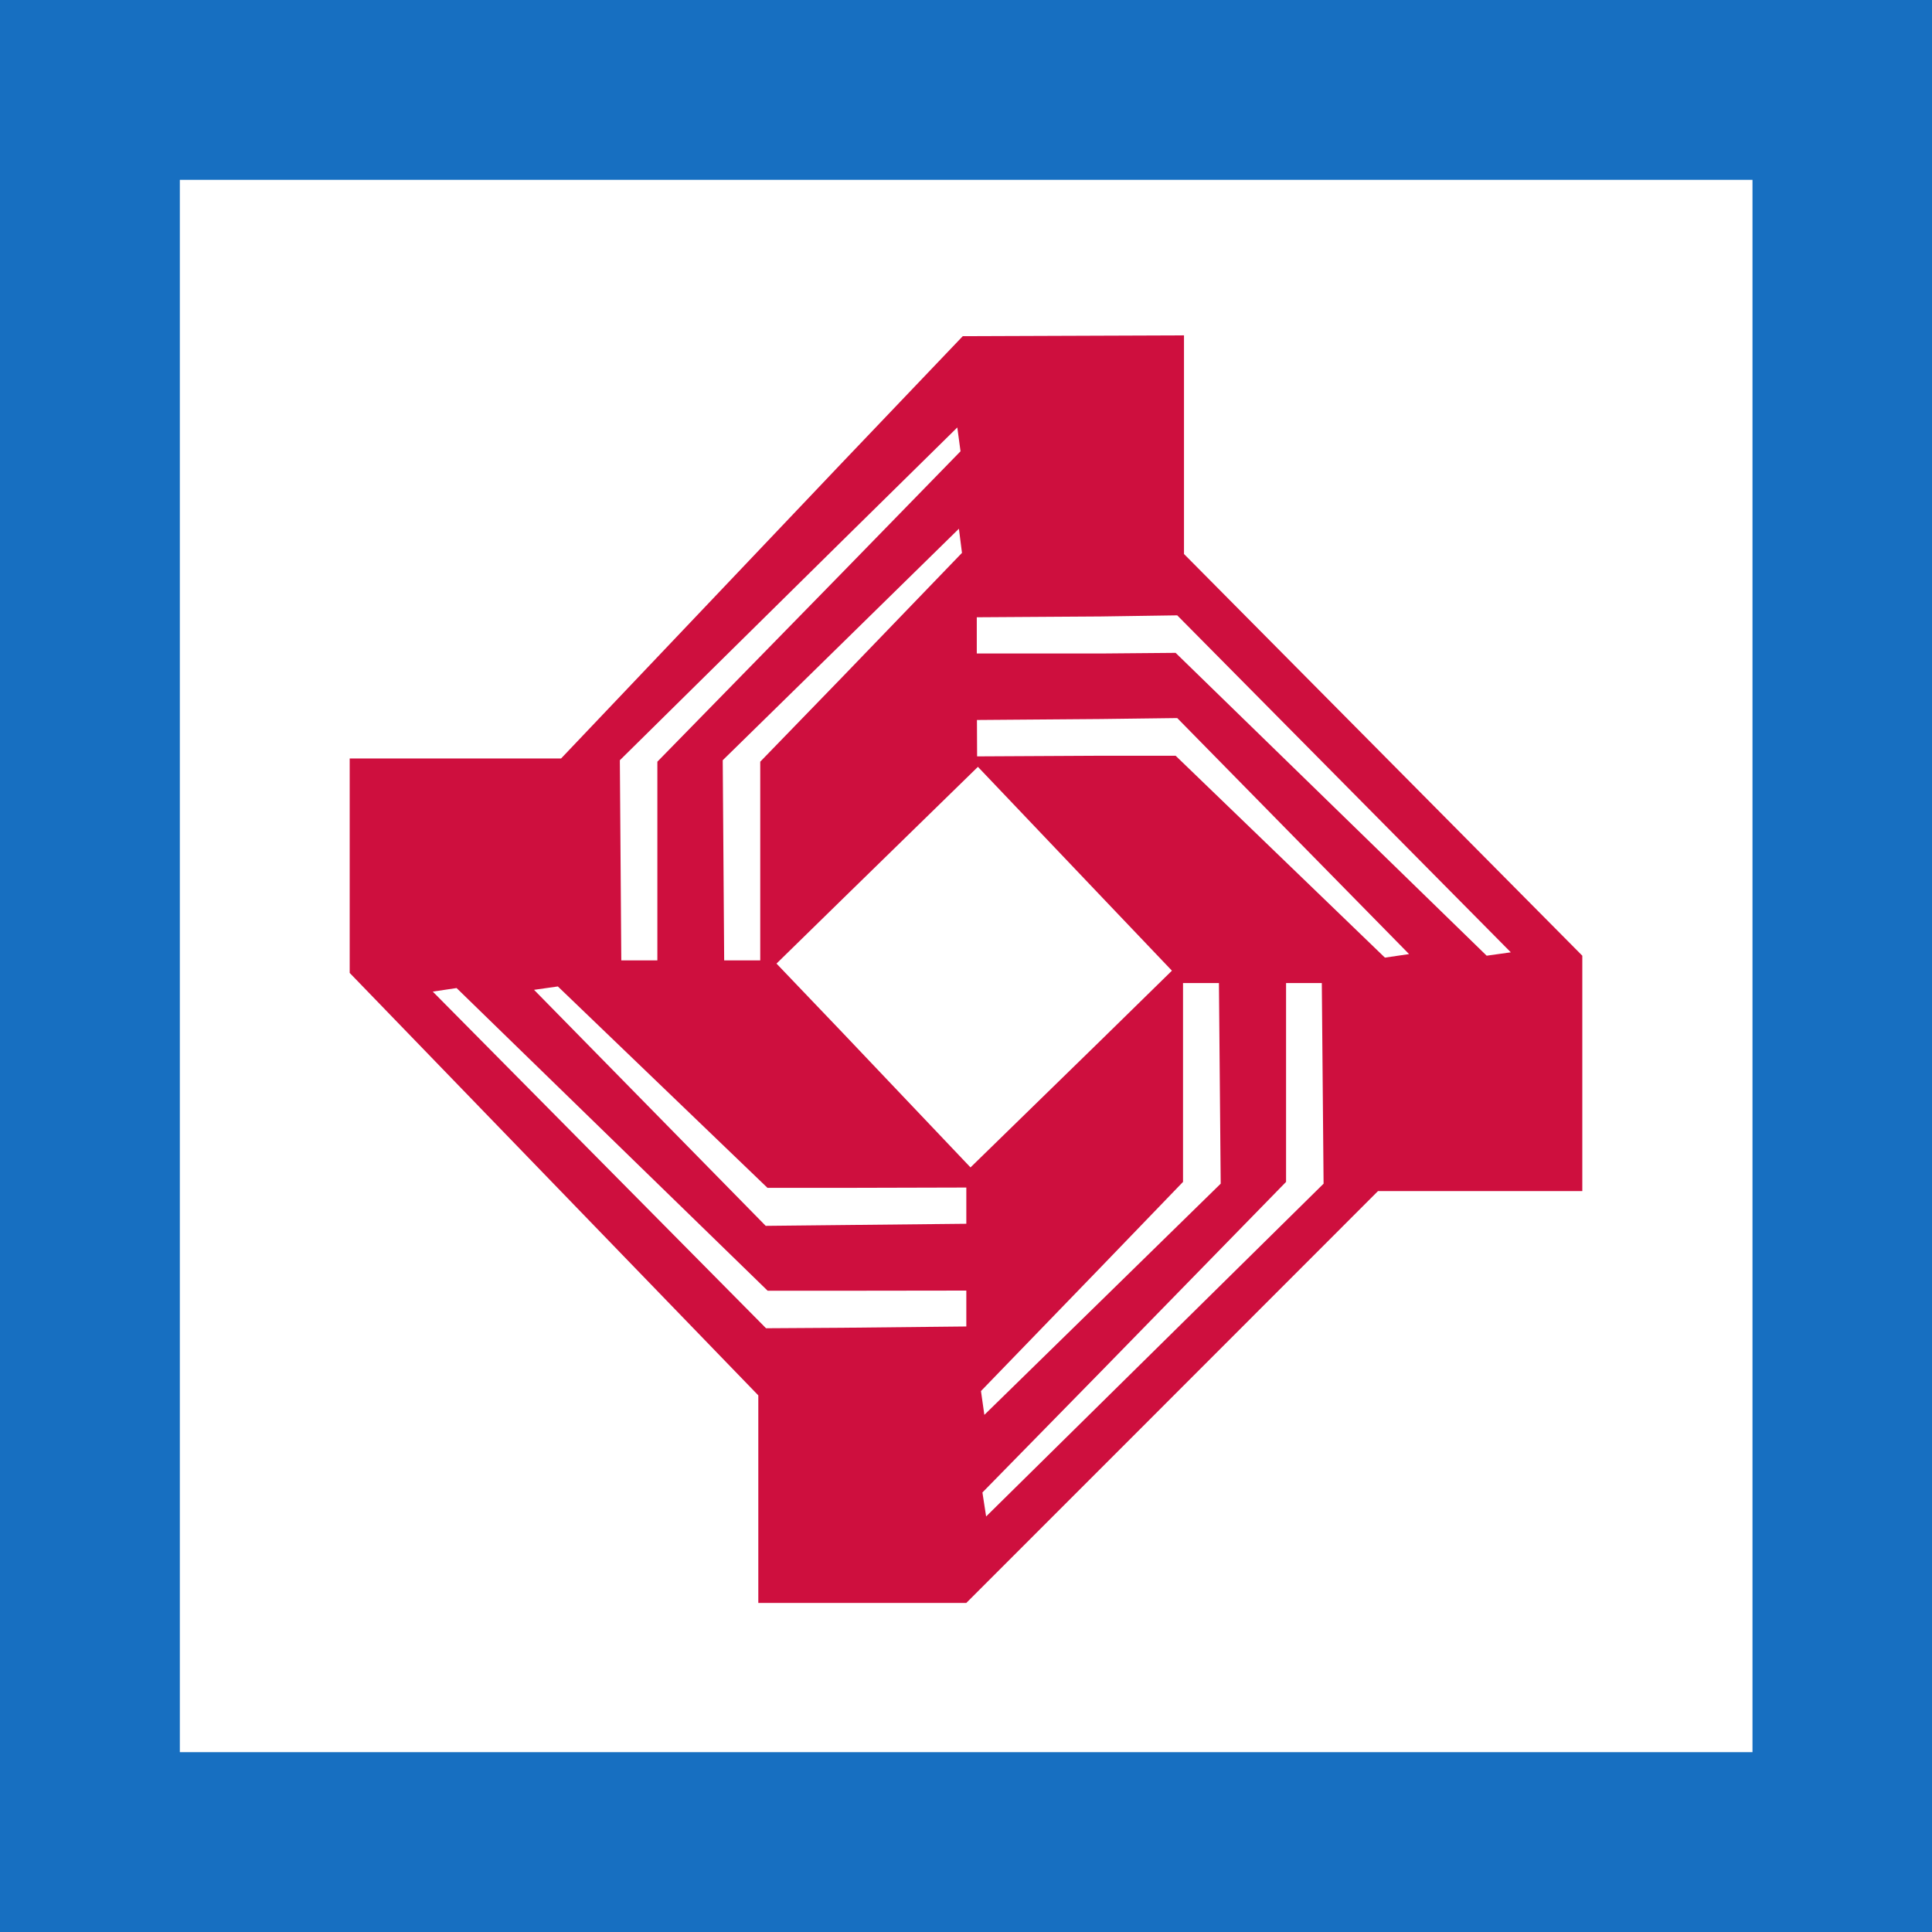<?xml version="1.0" encoding="UTF-8"?>
<svg width="12px" height="12px" viewBox="0 0 12 12" version="1.1" xmlns="http://www.w3.org/2000/svg" xmlns:xlink="http://www.w3.org/1999/xlink">
    <rect x="0" y="0" width="12" height="12" fill="#333333" stroke="none"/>
    <title>6EF54565-118C-4138-B4F6-D69211EED782@1x</title>
    <g id="Final.---CHR-30-days-Free-Plan-" stroke="none" stroke-width="1" fill="none" fill-rule="evenodd">
        <g id="-Bank-Logo---SVG" transform="translate(-234, -30)" fill-rule="nonzero">
            <g id="centra-bank" transform="translate(234, 30)">
                <g id="g4871" transform="translate(6, 6) scale(-1, 1) rotate(-180) translate(-6, -6) translate(0, 0)">
                    <g id="g4873" transform="translate(0, -0)">
                        <polygon id="path5579" fill="#176FC1" points="-3.20696773e-16 2.06719082e-16 12 2.06719082e-16 12 12 -3.20696773e-16 12"></polygon>
                        <polygon id="path5593" fill="#FFFFFF" points="1.117 1.117 10.885 1.117 10.885 10.883 1.117 10.883"></polygon>
                        <g id="g5595" transform="translate(2.172, 2.044)" fill="#CE0F3E">
                            <path d="M7.062,4.02 L5.13,5.901 L4.666,5.897 L3.895,5.897 L3.895,6.122 L4.666,6.127 L5.14,6.134 L7.212,4.041 L7.062,4.02 Z M6.43,4.008 L5.13,5.262 L4.666,5.262 L3.897,5.258 L3.896,5.484 L4.666,5.49 L5.14,5.496 L6.58,4.03 L6.43,4.008 Z M4.666,1.24 L3.953,0.537 L3.93,0.686 L4.666,1.437 L5.816,2.615 L5.816,3.85 L6.038,3.85 L6.049,2.604 L4.666,1.24 Z M4.666,2.086 L5.176,2.615 L5.176,3.85 L5.399,3.85 L5.41,2.604 L4.666,1.876 L3.942,1.168 L3.921,1.316 L4.666,2.086 Z M3.061,3.542 L2.651,3.971 L3.061,4.372 L3.902,5.193 L4.666,4.39 L5.107,3.927 L4.666,3.495 L3.856,2.705 L3.061,3.542 L3.061,3.542 Z M3.061,1.709 L2.586,1.706 L0.516,3.797 L0.664,3.819 L2.596,1.939 L3.061,1.939 L3.83,1.94 L3.83,1.717 L3.061,1.709 Z M1.293,3.829 L2.595,2.578 L3.061,2.578 L3.83,2.58 L3.83,2.355 L3.061,2.347 L2.584,2.342 L1.145,3.808 L1.293,3.829 L1.293,3.829 Z M3.803,6.522 L3.061,5.752 L2.55,5.225 L2.55,3.991 L2.326,3.991 L2.317,5.234 L3.061,5.963 L3.784,6.672 L3.803,6.522 Z M3.061,6.599 L3.774,7.301 L3.794,7.153 L3.061,6.401 L1.911,5.225 L1.911,3.991 L1.687,3.991 L1.678,5.234 L3.061,6.599 Z M5.182,6.515 L5.182,7.873 L3.808,7.868 L3.061,7.085 L1.313,5.245 L2.94893584e-17,5.245 L2.94893584e-17,3.913 L2.538,1.289 L2.538,2.19524689e-17 L3.83,2.19524689e-17 L4.666,0.836 L6.387,2.558 L7.656,2.558 L7.656,4.02 L5.182,6.515 Z" id="path5597"></path>
                        </g>
                    </g>
                </g>
            </g>
        </g>
    </g>
</svg>